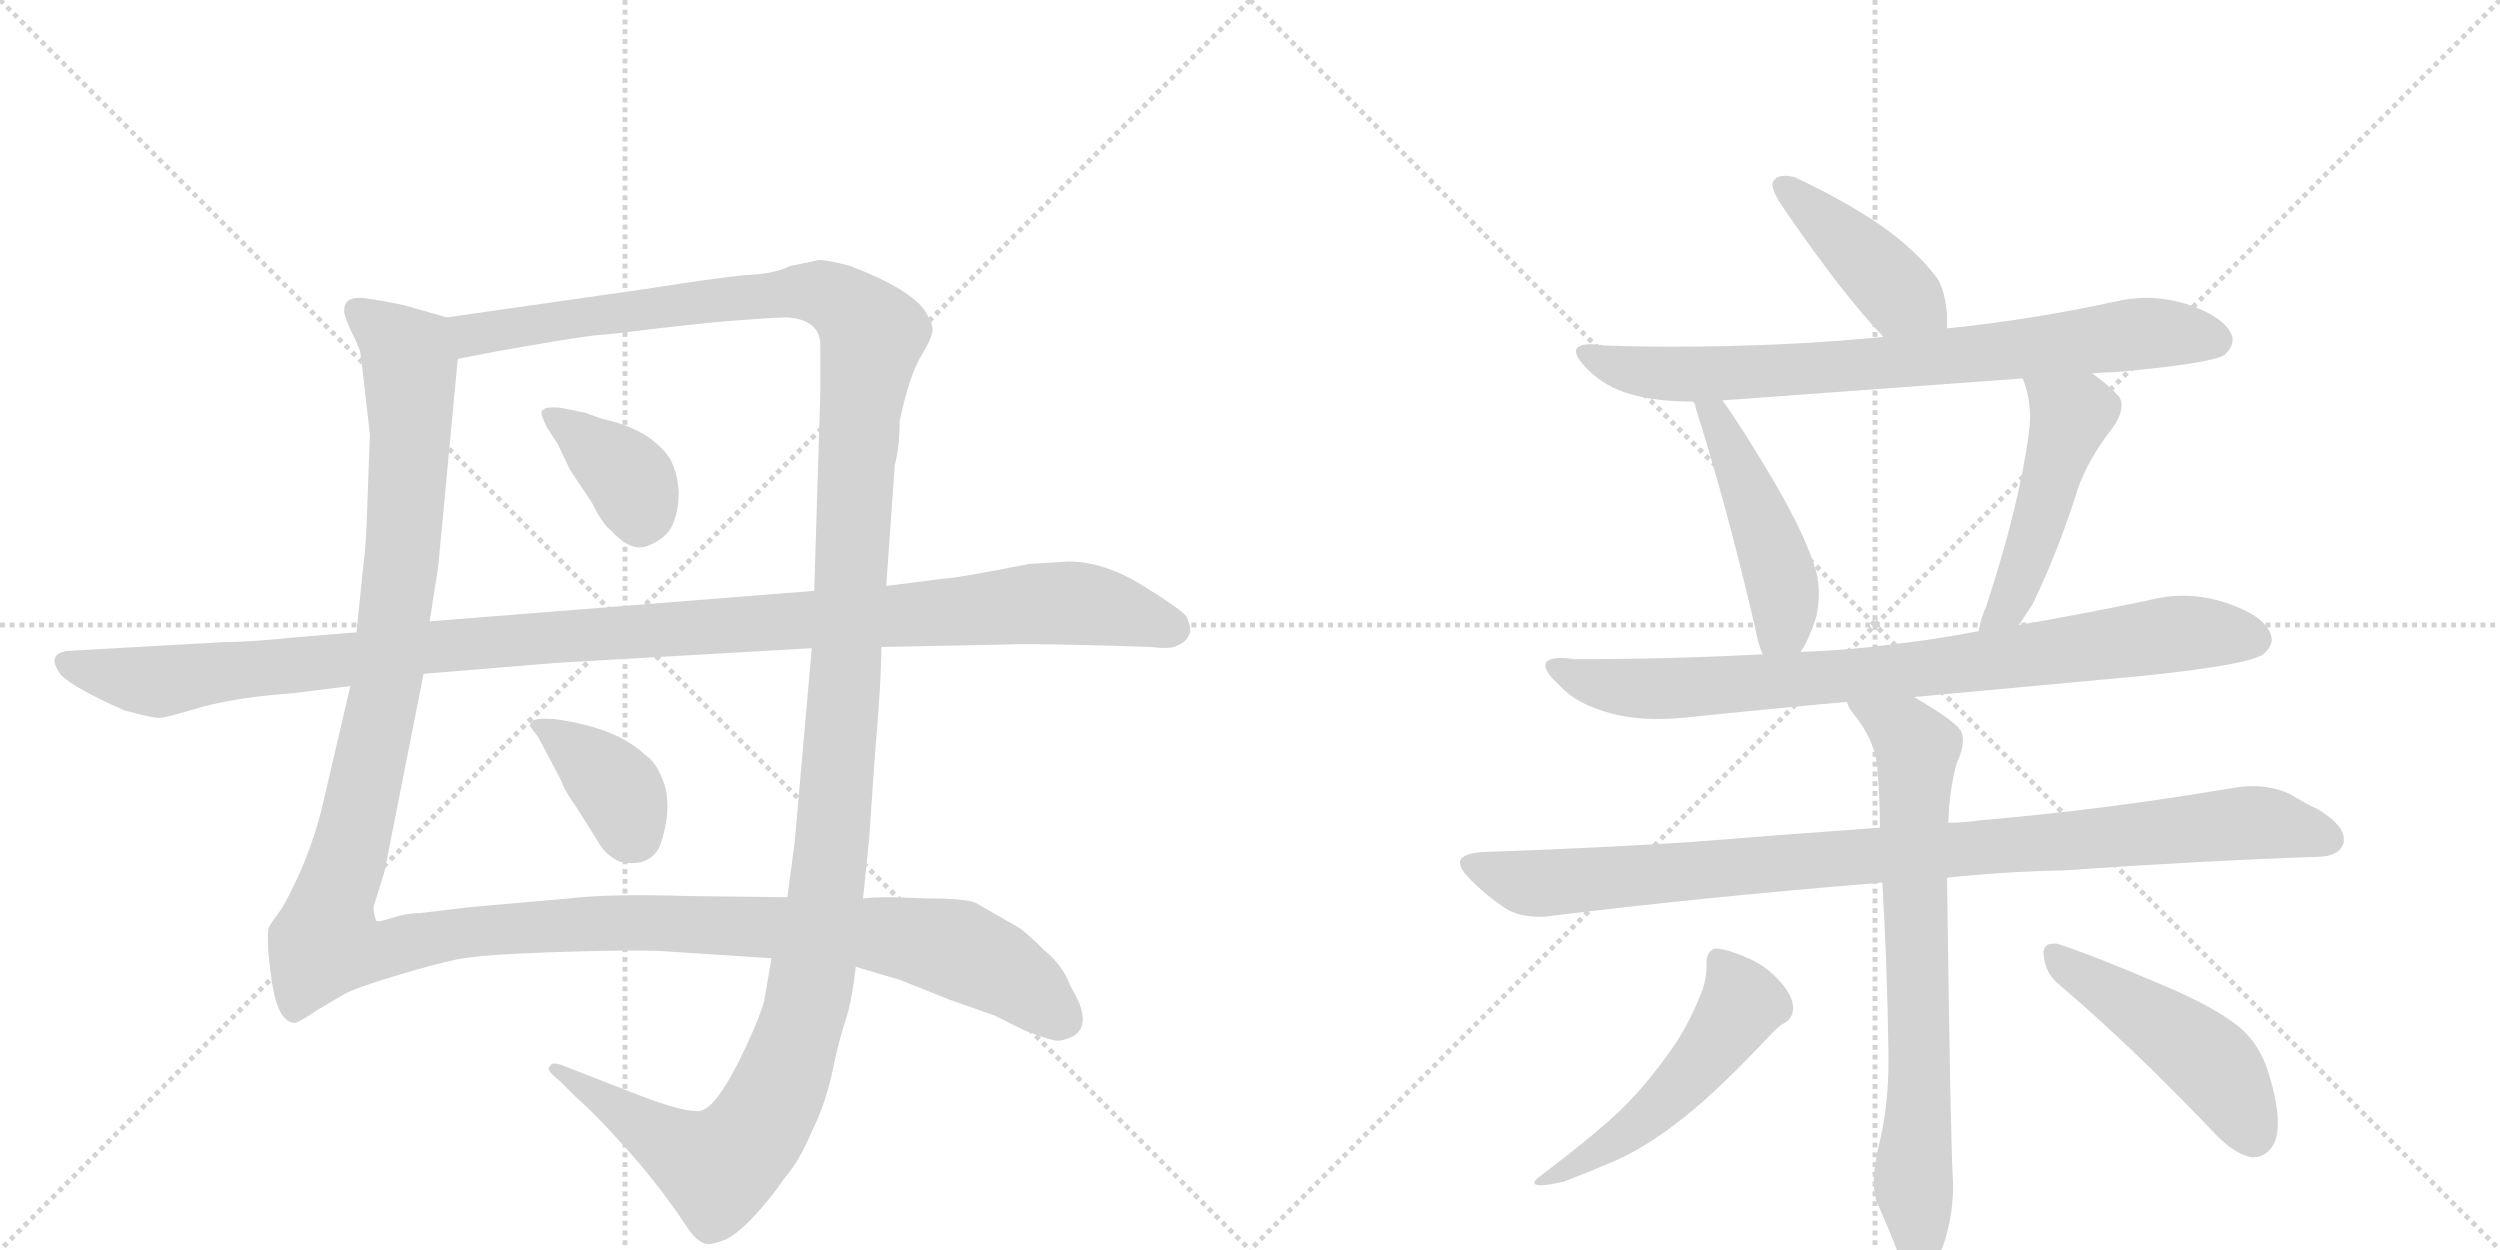 <svg version="1.1" viewBox="0 0 2048 1024" xmlns="http://www.w3.org/2000/svg">
  <g stroke="lightgray" stroke-dasharray="1,1" stroke-width="1" transform="scale(4, 4)">
    <line x1="0" y1="0" x2="256" y2="256"></line>
    <line x1="256" y1="0" x2="0" y2="256"></line>
    <line x1="128" y1="0" x2="128" y2="256"></line>
    <line x1="0" y1="128" x2="256" y2="128"></line>
    <line x1="256" y1="0" x2="512" y2="256"></line>
    <line x1="512" y1="0" x2="256" y2="256"></line>
    <line x1="384" y1="0" x2="384" y2="256"></line>
    <line x1="256" y1="128" x2="512" y2="128"></line>
  </g>
<g transform="scale(1, -1) translate(0, -850)">
   <style type="text/css">
    @keyframes keyframes0 {
      from {
       stroke: black;
       stroke-dashoffset: 1424;
       stroke-width: 128;
       }
       82% {
       animation-timing-function: step-end;
       stroke: black;
       stroke-dashoffset: 0;
       stroke-width: 128;
       }
       to {
       stroke: black;
       stroke-width: 1024;
       }
       }
       #make-me-a-hanzi-animation-0 {
         animation: keyframes0 1.409s both;
         animation-delay: 0s;
         animation-timing-function: linear;
       }
    @keyframes keyframes1 {
      from {
       stroke: black;
       stroke-dashoffset: 1476;
       stroke-width: 128;
       }
       83% {
       animation-timing-function: step-end;
       stroke: black;
       stroke-dashoffset: 0;
       stroke-width: 128;
       }
       to {
       stroke: black;
       stroke-width: 1024;
       }
       }
       #make-me-a-hanzi-animation-1 {
         animation: keyframes1 1.451s both;
         animation-delay: 1.409s;
         animation-timing-function: linear;
       }
    @keyframes keyframes2 {
      from {
       stroke: black;
       stroke-dashoffset: 373;
       stroke-width: 128;
       }
       55% {
       animation-timing-function: step-end;
       stroke: black;
       stroke-dashoffset: 0;
       stroke-width: 128;
       }
       to {
       stroke: black;
       stroke-width: 1024;
       }
       }
       #make-me-a-hanzi-animation-2 {
         animation: keyframes2 0.554s both;
         animation-delay: 2.86s;
         animation-timing-function: linear;
       }
    @keyframes keyframes3 {
      from {
       stroke: black;
       stroke-dashoffset: 381;
       stroke-width: 128;
       }
       55% {
       animation-timing-function: step-end;
       stroke: black;
       stroke-dashoffset: 0;
       stroke-width: 128;
       }
       to {
       stroke: black;
       stroke-width: 1024;
       }
       }
       #make-me-a-hanzi-animation-3 {
         animation: keyframes3 0.56s both;
         animation-delay: 3.414s;
         animation-timing-function: linear;
       }
    @keyframes keyframes4 {
      from {
       stroke: black;
       stroke-dashoffset: 1168;
       stroke-width: 128;
       }
       79% {
       animation-timing-function: step-end;
       stroke: black;
       stroke-dashoffset: 0;
       stroke-width: 128;
       }
       to {
       stroke: black;
       stroke-width: 1024;
       }
       }
       #make-me-a-hanzi-animation-4 {
         animation: keyframes4 1.201s both;
         animation-delay: 3.974s;
         animation-timing-function: linear;
       }
    @keyframes keyframes5 {
      from {
       stroke: black;
       stroke-dashoffset: 426;
       stroke-width: 128;
       }
       58% {
       animation-timing-function: step-end;
       stroke: black;
       stroke-dashoffset: 0;
       stroke-width: 128;
       }
       to {
       stroke: black;
       stroke-width: 1024;
       }
       }
       #make-me-a-hanzi-animation-5 {
         animation: keyframes5 0.597s both;
         animation-delay: 5.174s;
         animation-timing-function: linear;
       }
    @keyframes keyframes6 {
      from {
       stroke: black;
       stroke-dashoffset: 778;
       stroke-width: 128;
       }
       72% {
       animation-timing-function: step-end;
       stroke: black;
       stroke-dashoffset: 0;
       stroke-width: 128;
       }
       to {
       stroke: black;
       stroke-width: 1024;
       }
       }
       #make-me-a-hanzi-animation-6 {
         animation: keyframes6 0.883s both;
         animation-delay: 5.771s;
         animation-timing-function: linear;
       }
    @keyframes keyframes7 {
      from {
       stroke: black;
       stroke-dashoffset: 474;
       stroke-width: 128;
       }
       61% {
       animation-timing-function: step-end;
       stroke: black;
       stroke-dashoffset: 0;
       stroke-width: 128;
       }
       to {
       stroke: black;
       stroke-width: 1024;
       }
       }
       #make-me-a-hanzi-animation-7 {
         animation: keyframes7 0.636s both;
         animation-delay: 6.654s;
         animation-timing-function: linear;
       }
    @keyframes keyframes8 {
      from {
       stroke: black;
       stroke-dashoffset: 489;
       stroke-width: 128;
       }
       61% {
       animation-timing-function: step-end;
       stroke: black;
       stroke-dashoffset: 0;
       stroke-width: 128;
       }
       to {
       stroke: black;
       stroke-width: 1024;
       }
       }
       #make-me-a-hanzi-animation-8 {
         animation: keyframes8 0.648s both;
         animation-delay: 7.29s;
         animation-timing-function: linear;
       }
    @keyframes keyframes9 {
      from {
       stroke: black;
       stroke-dashoffset: 835;
       stroke-width: 128;
       }
       73% {
       animation-timing-function: step-end;
       stroke: black;
       stroke-dashoffset: 0;
       stroke-width: 128;
       }
       to {
       stroke: black;
       stroke-width: 1024;
       }
       }
       #make-me-a-hanzi-animation-9 {
         animation: keyframes9 0.93s both;
         animation-delay: 7.938s;
         animation-timing-function: linear;
       }
    @keyframes keyframes10 {
      from {
       stroke: black;
       stroke-dashoffset: 968;
       stroke-width: 128;
       }
       76% {
       animation-timing-function: step-end;
       stroke: black;
       stroke-dashoffset: 0;
       stroke-width: 128;
       }
       to {
       stroke: black;
       stroke-width: 1024;
       }
       }
       #make-me-a-hanzi-animation-10 {
         animation: keyframes10 1.038s both;
         animation-delay: 8.867s;
         animation-timing-function: linear;
       }
    @keyframes keyframes11 {
      from {
       stroke: black;
       stroke-dashoffset: 742;
       stroke-width: 128;
       }
       71% {
       animation-timing-function: step-end;
       stroke: black;
       stroke-dashoffset: 0;
       stroke-width: 128;
       }
       to {
       stroke: black;
       stroke-width: 1024;
       }
       }
       #make-me-a-hanzi-animation-11 {
         animation: keyframes11 0.854s both;
         animation-delay: 9.905s;
         animation-timing-function: linear;
       }
    @keyframes keyframes12 {
      from {
       stroke: black;
       stroke-dashoffset: 521;
       stroke-width: 128;
       }
       63% {
       animation-timing-function: step-end;
       stroke: black;
       stroke-dashoffset: 0;
       stroke-width: 128;
       }
       to {
       stroke: black;
       stroke-width: 1024;
       }
       }
       #make-me-a-hanzi-animation-12 {
         animation: keyframes12 0.674s both;
         animation-delay: 10.759s;
         animation-timing-function: linear;
       }
    @keyframes keyframes13 {
      from {
       stroke: black;
       stroke-dashoffset: 480;
       stroke-width: 128;
       }
       61% {
       animation-timing-function: step-end;
       stroke: black;
       stroke-dashoffset: 0;
       stroke-width: 128;
       }
       to {
       stroke: black;
       stroke-width: 1024;
       }
       }
       #make-me-a-hanzi-animation-13 {
         animation: keyframes13 0.641s both;
         animation-delay: 11.433s;
         animation-timing-function: linear;
       }
</style>
<path d="M 366 590 L 331 600 Q 312 604 297 606 Q 282 607 282 596 Q 281 594 287 580 Q 294 566 295 562 Q 296 557 303 494 L 301 439 Q 300 403 298 390 L 292 332 L 287 288 L 263 185 Q 252 143 231 106 Q 222 94 220 90 Q 218 76 223 44 Q 228 12 242 12 Q 249 15 259 22 L 281 35 Q 289 40 322 50 Q 355 60 374 64 Q 393 68 454 70 Q 514 72 540 71 L 632 65 L 701 58 L 738 47 L 778 31 L 815 18 L 839 6 Q 857 -1 863 -2 Q 868 -4 879 1 Q 896 11 877 42 Q 871 59 855 72 Q 839 88 833 91 L 800 110 Q 793 114 760 114 L 731 115 Q 715 115 707 114 L 645 115 L 562 116 Q 500 118 466 114 L 386 107 L 344 102 Q 333 102 321 98 Q 309 94 308 96 Q 306 102 306 107 L 315 136 L 347 298 L 352 341 L 359 386 L 375 556 C 378 586 378 587 366 590 Z" fill="lightgray"></path> 
<path d="M 671 637 L 647 632 Q 635 626 616 625 Q 597 624 527 613 L 366 590 C 336 586 346 550 375 556 L 406 562 Q 462 572 485 575 Q 508 577 523 579 Q 537 581 585 586 Q 633 590 645 590 Q 672 588 672 567 L 672 528 L 667 366 L 665 319 L 651 160 L 645 115 L 632 65 L 626 30 Q 621 12 604 -22 Q 586 -57 574 -60 Q 562 -62 523 -47 L 464 -24 Q 452 -19 451 -23 Q 446 -26 458 -35 L 471 -48 Q 485 -60 504 -81 Q 536 -115 562 -154 Q 571 -168 579 -169 Q 582 -170 593 -166 Q 603 -162 618 -146 Q 632 -131 642 -116 Q 655 -101 665 -77 Q 675 -57 681 -32 Q 686 -8 689 2 L 695 22 Q 699 38 701 58 L 707 114 L 712 163 L 717 235 Q 722 292 722 320 L 726 370 L 733 469 Q 737 484 737 505 Q 745 543 755 559 Q 764 574 764 580 Q 764 585 758 595 Q 746 613 697 632 Q 678 637 671 637 Z" fill="lightgray"></path> 
<path d="M 493 507 L 479 512 L 459 516 Q 446 517 445 514 Q 441 514 448 500 L 457 486 L 467 465 L 485 438 Q 494 420 500 416 Q 517 397 531 403 Q 544 408 550 418 Q 556 430 556 447 Q 555 463 549 474 Q 543 484 528 494 Q 512 503 493 507 Z" fill="lightgray"></path> 
<path d="M 441 246 L 460 210 Q 462 203 472 189 L 489 162 Q 496 149 508 144 Q 533 139 541 158 Q 550 185 545 205 Q 539 225 528 232 Q 505 254 454 261 Q 438 262 436 259 Q 433 256 435 254 L 441 246 Z" fill="lightgray"></path> 
<path d="M 292 332 L 243 328 Q 205 324 184 324 L 59 317 Q 36 316 50 297 Q 61 286 102 268 Q 128 261 132 262 Q 135 262 166 271 Q 196 279 239 282 L 287 288 L 347 298 L 456 307 L 665 319 L 722 320 L 824 322 Q 837 323 911 321 L 943 320 Q 959 318 964 321 Q 972 324 974 330 Q 977 333 972 345 Q 966 352 935 371 Q 904 390 875 390 L 843 388 Q 782 376 773 376 L 726 370 L 667 366 L 352 341 L 292 332 Z" fill="lightgray"></path> 
<path d="M 1595 581 L 1595 593 Q 1593 613 1587 622 Q 1576 637 1557 653 Q 1527 678 1470 705 Q 1465 706 1462 706 Q 1456 706 1453 702 Q 1452 701 1452 699 Q 1452 693 1460 681 Q 1510 608 1543 574 C 1564 552 1595 551 1595 581 Z" fill="lightgray"></path> 
<path d="M 1714 544 Q 1722 545 1731 545 Q 1810 552 1822 559 Q 1829 565 1829 572 Q 1829 574 1828 576 Q 1822 590 1794 600 Q 1776 606 1758 606 Q 1746 606 1733 603 Q 1664 588 1595 581 L 1543 574 Q 1461 566 1370 566 Q 1342 566 1314 567 Q 1308 568 1303 568 Q 1291 568 1291 562 Q 1291 557 1301 547 Q 1315 533 1336 527 Q 1357 521 1387 521 L 1411 522 L 1657 540 L 1714 544 Z" fill="lightgray"></path> 
<path d="M 1387 521 Q 1389 519 1389 516 Q 1414 438 1438 335 Q 1440 323 1444 314 C 1455 286 1459 290 1475 316 Q 1482 326 1488 345 Q 1490 355 1490 364 Q 1490 373 1488 381 Q 1480 410 1453 456 Q 1427 500 1411 522 C 1394 546 1376 549 1387 521 Z" fill="lightgray"></path> 
<path d="M 1654 338 L 1665 355 Q 1686 398 1702 449 Q 1710 473 1731 500 Q 1738 510 1738 518 Q 1738 522 1736 525 Q 1727 535 1714 544 C 1690 562 1647 568 1657 540 Q 1663 525 1663 508 Q 1663 502 1662 495 Q 1654 435 1627 353 Q 1622 342 1621 333 C 1615 304 1638 313 1654 338 Z" fill="lightgray"></path> 
<path d="M 1568 279 L 1752 296 Q 1841 305 1854 314 Q 1861 320 1861 326 Q 1861 328 1860 331 Q 1854 346 1824 356 Q 1806 362 1788 362 Q 1774 362 1759 358 Q 1706 347 1654 338 L 1621 333 Q 1585 326 1549 322 Q 1511 317 1475 316 L 1444 314 Q 1369 310 1290 310 Q 1284 311 1279 311 Q 1266 311 1266 305 Q 1266 299 1278 288 Q 1291 274 1315 267 Q 1333 261 1359 261 Q 1368 261 1379 262 Q 1446 269 1513 275 L 1568 279 Z" fill="lightgray"></path> 
<path d="M 1595 131 Q 1642 136 1691 137 Q 1806 145 1897 148 Q 1917 148 1920 160 L 1920 163 Q 1920 174 1899 187 Q 1890 191 1875 200 Q 1861 206 1845 206 Q 1839 206 1832 205 Q 1727 187 1622 178 Q 1608 176 1596 176 L 1540 172 Q 1457 166 1382 160 Q 1302 155 1215 152 Q 1196 151 1196 143 Q 1196 138 1205 129 Q 1218 116 1233 106 Q 1244 99 1261 99 Q 1267 99 1273 100 Q 1395 115 1542 127 L 1595 131 Z" fill="lightgray"></path> 
<path d="M 1542 127 Q 1546 60 1547 -12 L 1547 -20 Q 1547 -57 1539 -89 Q 1535 -106 1535 -118 Q 1535 -129 1538 -136 Q 1547 -156 1554 -174 Q 1561 -190 1567 -193 Q 1570 -195 1573 -195 Q 1576 -195 1580 -191 Q 1587 -185 1593 -167 Q 1600 -145 1600 -120 Q 1598 -94 1595 131 L 1596 176 Q 1597 204 1603 225 Q 1608 235 1608 244 Q 1608 247 1607 250 Q 1604 258 1568 279 C 1542 295 1497 301 1513 275 Q 1514 271 1517 267 Q 1537 243 1538 219 Q 1540 196 1540 172 L 1542 127 Z" fill="lightgray"></path> 
<path d="M 1395 40 Q 1384 11 1369 -10 Q 1350 -37 1331 -56 Q 1310 -77 1261 -114 Q 1257 -117 1257 -119 Q 1257 -121 1262 -121 Q 1268 -121 1281 -118 Q 1302 -110 1323 -101 Q 1350 -89 1380 -65 Q 1409 -42 1452 4 Q 1459 11 1462 12 Q 1469 16 1469 25 Q 1468 35 1459 45 Q 1447 59 1432 65 Q 1414 73 1405 73 Q 1398 71 1398 61 L 1398 57 Q 1398 50 1395 40 Z" fill="lightgray"></path> 
<path d="M 1811 -75 Q 1829 -95 1844 -98 L 1846 -98 Q 1855 -98 1861 -90 Q 1866 -83 1866 -70 Q 1866 -54 1859 -31 Q 1852 -6 1834 9 Q 1813 26 1767 45 Q 1713 68 1685 77 L 1682 77 Q 1674 77 1674 69 Q 1675 54 1685 45 Q 1744 -5 1811 -75 Z" fill="lightgray"></path> 
      <clipPath id="make-me-a-hanzi-clip-0">
      <path d="M 366 590 L 331 600 Q 312 604 297 606 Q 282 607 282 596 Q 281 594 287 580 Q 294 566 295 562 Q 296 557 303 494 L 301 439 Q 300 403 298 390 L 292 332 L 287 288 L 263 185 Q 252 143 231 106 Q 222 94 220 90 Q 218 76 223 44 Q 228 12 242 12 Q 249 15 259 22 L 281 35 Q 289 40 322 50 Q 355 60 374 64 Q 393 68 454 70 Q 514 72 540 71 L 632 65 L 701 58 L 738 47 L 778 31 L 815 18 L 839 6 Q 857 -1 863 -2 Q 868 -4 879 1 Q 896 11 877 42 Q 871 59 855 72 Q 839 88 833 91 L 800 110 Q 793 114 760 114 L 731 115 Q 715 115 707 114 L 645 115 L 562 116 Q 500 118 466 114 L 386 107 L 344 102 Q 333 102 321 98 Q 309 94 308 96 Q 306 102 306 107 L 315 136 L 347 298 L 352 341 L 359 386 L 375 556 C 378 586 378 587 366 590 Z" fill="lightgray"></path>
      </clipPath>
      <path clip-path="url(#make-me-a-hanzi-clip-0)" d="M 293 596 L 334 559 L 336 489 L 318 296 L 267 78 L 305 70 L 381 86 L 521 95 L 725 84 L 782 73 L 815 58 L 870 16 " fill="none" id="make-me-a-hanzi-animation-0" stroke-dasharray="1296 2592" stroke-linecap="round"></path>

      <clipPath id="make-me-a-hanzi-clip-1">
      <path d="M 671 637 L 647 632 Q 635 626 616 625 Q 597 624 527 613 L 366 590 C 336 586 346 550 375 556 L 406 562 Q 462 572 485 575 Q 508 577 523 579 Q 537 581 585 586 Q 633 590 645 590 Q 672 588 672 567 L 672 528 L 667 366 L 665 319 L 651 160 L 645 115 L 632 65 L 626 30 Q 621 12 604 -22 Q 586 -57 574 -60 Q 562 -62 523 -47 L 464 -24 Q 452 -19 451 -23 Q 446 -26 458 -35 L 471 -48 Q 485 -60 504 -81 Q 536 -115 562 -154 Q 571 -168 579 -169 Q 582 -170 593 -166 Q 603 -162 618 -146 Q 632 -131 642 -116 Q 655 -101 665 -77 Q 675 -57 681 -32 Q 686 -8 689 2 L 695 22 Q 699 38 701 58 L 707 114 L 712 163 L 717 235 Q 722 292 722 320 L 726 370 L 733 469 Q 737 484 737 505 Q 745 543 755 559 Q 764 574 764 580 Q 764 585 758 595 Q 746 613 697 632 Q 678 637 671 637 Z" fill="lightgray"></path>
      </clipPath>
      <path clip-path="url(#make-me-a-hanzi-clip-1)" d="M 374 586 L 395 576 L 647 611 L 673 610 L 694 600 L 715 574 L 704 505 L 676 110 L 661 27 L 638 -43 L 619 -77 L 587 -107 L 457 -27 " fill="none" id="make-me-a-hanzi-animation-1" stroke-dasharray="1348 2696" stroke-linecap="round"></path>

      <clipPath id="make-me-a-hanzi-clip-2">
      <path d="M 493 507 L 479 512 L 459 516 Q 446 517 445 514 Q 441 514 448 500 L 457 486 L 467 465 L 485 438 Q 494 420 500 416 Q 517 397 531 403 Q 544 408 550 418 Q 556 430 556 447 Q 555 463 549 474 Q 543 484 528 494 Q 512 503 493 507 Z" fill="lightgray"></path>
      </clipPath>
      <path clip-path="url(#make-me-a-hanzi-clip-2)" d="M 453 508 L 518 455 L 524 422 " fill="none" id="make-me-a-hanzi-animation-2" stroke-dasharray="245 490" stroke-linecap="round"></path>

      <clipPath id="make-me-a-hanzi-clip-3">
      <path d="M 441 246 L 460 210 Q 462 203 472 189 L 489 162 Q 496 149 508 144 Q 533 139 541 158 Q 550 185 545 205 Q 539 225 528 232 Q 505 254 454 261 Q 438 262 436 259 Q 433 256 435 254 L 441 246 Z" fill="lightgray"></path>
      </clipPath>
      <path clip-path="url(#make-me-a-hanzi-clip-3)" d="M 440 256 L 461 245 L 501 209 L 520 166 " fill="none" id="make-me-a-hanzi-animation-3" stroke-dasharray="253 506" stroke-linecap="round"></path>

      <clipPath id="make-me-a-hanzi-clip-4">
      <path d="M 292 332 L 243 328 Q 205 324 184 324 L 59 317 Q 36 316 50 297 Q 61 286 102 268 Q 128 261 132 262 Q 135 262 166 271 Q 196 279 239 282 L 287 288 L 347 298 L 456 307 L 665 319 L 722 320 L 824 322 Q 837 323 911 321 L 943 320 Q 959 318 964 321 Q 972 324 974 330 Q 977 333 972 345 Q 966 352 935 371 Q 904 390 875 390 L 843 388 Q 782 376 773 376 L 726 370 L 667 366 L 352 341 L 292 332 Z" fill="lightgray"></path>
      </clipPath>
      <path clip-path="url(#make-me-a-hanzi-clip-4)" d="M 55 307 L 135 292 L 348 320 L 850 356 L 889 355 L 960 336 " fill="none" id="make-me-a-hanzi-animation-4" stroke-dasharray="1040 2080" stroke-linecap="round"></path>

      <clipPath id="make-me-a-hanzi-clip-5">
      <path d="M 1595 581 L 1595 593 Q 1593 613 1587 622 Q 1576 637 1557 653 Q 1527 678 1470 705 Q 1465 706 1462 706 Q 1456 706 1453 702 Q 1452 701 1452 699 Q 1452 693 1460 681 Q 1510 608 1543 574 C 1564 552 1595 551 1595 581 Z" fill="lightgray"></path>
      </clipPath>
      <path clip-path="url(#make-me-a-hanzi-clip-5)" d="M 1460 698 L 1555 609 L 1588 587 " fill="none" id="make-me-a-hanzi-animation-5" stroke-dasharray="298 596" stroke-linecap="round"></path>

      <clipPath id="make-me-a-hanzi-clip-6">
      <path d="M 1714 544 Q 1722 545 1731 545 Q 1810 552 1822 559 Q 1829 565 1829 572 Q 1829 574 1828 576 Q 1822 590 1794 600 Q 1776 606 1758 606 Q 1746 606 1733 603 Q 1664 588 1595 581 L 1543 574 Q 1461 566 1370 566 Q 1342 566 1314 567 Q 1308 568 1303 568 Q 1291 568 1291 562 Q 1291 557 1301 547 Q 1315 533 1336 527 Q 1357 521 1387 521 L 1411 522 L 1657 540 L 1714 544 Z" fill="lightgray"></path>
      </clipPath>
      <path clip-path="url(#make-me-a-hanzi-clip-6)" d="M 1299 561 L 1325 549 L 1368 543 L 1571 555 L 1754 577 L 1816 571 " fill="none" id="make-me-a-hanzi-animation-6" stroke-dasharray="650 1300" stroke-linecap="round"></path>

      <clipPath id="make-me-a-hanzi-clip-7">
      <path d="M 1387 521 Q 1389 519 1389 516 Q 1414 438 1438 335 Q 1440 323 1444 314 C 1455 286 1459 290 1475 316 Q 1482 326 1488 345 Q 1490 355 1490 364 Q 1490 373 1488 381 Q 1480 410 1453 456 Q 1427 500 1411 522 C 1394 546 1376 549 1387 521 Z" fill="lightgray"></path>
      </clipPath>
      <path clip-path="url(#make-me-a-hanzi-clip-7)" d="M 1393 521 L 1405 509 L 1431 454 L 1460 372 L 1461 338 L 1451 322 " fill="none" id="make-me-a-hanzi-animation-7" stroke-dasharray="346 692" stroke-linecap="round"></path>

      <clipPath id="make-me-a-hanzi-clip-8">
      <path d="M 1654 338 L 1665 355 Q 1686 398 1702 449 Q 1710 473 1731 500 Q 1738 510 1738 518 Q 1738 522 1736 525 Q 1727 535 1714 544 C 1690 562 1647 568 1657 540 Q 1663 525 1663 508 Q 1663 502 1662 495 Q 1654 435 1627 353 Q 1622 342 1621 333 C 1615 304 1638 313 1654 338 Z" fill="lightgray"></path>
      </clipPath>
      <path clip-path="url(#make-me-a-hanzi-clip-8)" d="M 1664 537 L 1697 510 L 1657 381 L 1644 353 L 1626 337 " fill="none" id="make-me-a-hanzi-animation-8" stroke-dasharray="361 722" stroke-linecap="round"></path>

      <clipPath id="make-me-a-hanzi-clip-9">
      <path d="M 1568 279 L 1752 296 Q 1841 305 1854 314 Q 1861 320 1861 326 Q 1861 328 1860 331 Q 1854 346 1824 356 Q 1806 362 1788 362 Q 1774 362 1759 358 Q 1706 347 1654 338 L 1621 333 Q 1585 326 1549 322 Q 1511 317 1475 316 L 1444 314 Q 1369 310 1290 310 Q 1284 311 1279 311 Q 1266 311 1266 305 Q 1266 299 1278 288 Q 1291 274 1315 267 Q 1333 261 1359 261 Q 1368 261 1379 262 Q 1446 269 1513 275 L 1568 279 Z" fill="lightgray"></path>
      </clipPath>
      <path clip-path="url(#make-me-a-hanzi-clip-9)" d="M 1274 304 L 1292 294 L 1327 287 L 1384 286 L 1574 302 L 1792 332 L 1847 326 " fill="none" id="make-me-a-hanzi-animation-9" stroke-dasharray="707 1414" stroke-linecap="round"></path>

      <clipPath id="make-me-a-hanzi-clip-10">
      <path d="M 1595 131 Q 1642 136 1691 137 Q 1806 145 1897 148 Q 1917 148 1920 160 L 1920 163 Q 1920 174 1899 187 Q 1890 191 1875 200 Q 1861 206 1845 206 Q 1839 206 1832 205 Q 1727 187 1622 178 Q 1608 176 1596 176 L 1540 172 Q 1457 166 1382 160 Q 1302 155 1215 152 Q 1196 151 1196 143 Q 1196 138 1205 129 Q 1218 116 1233 106 Q 1244 99 1261 99 Q 1267 99 1273 100 Q 1395 115 1542 127 L 1595 131 Z" fill="lightgray"></path>
      </clipPath>
      <path clip-path="url(#make-me-a-hanzi-clip-10)" d="M 1203 142 L 1265 126 L 1841 176 L 1909 162 " fill="none" id="make-me-a-hanzi-animation-10" stroke-dasharray="840 1680" stroke-linecap="round"></path>

      <clipPath id="make-me-a-hanzi-clip-11">
      <path d="M 1542 127 Q 1546 60 1547 -12 L 1547 -20 Q 1547 -57 1539 -89 Q 1535 -106 1535 -118 Q 1535 -129 1538 -136 Q 1547 -156 1554 -174 Q 1561 -190 1567 -193 Q 1570 -195 1573 -195 Q 1576 -195 1580 -191 Q 1587 -185 1593 -167 Q 1600 -145 1600 -120 Q 1598 -94 1595 131 L 1596 176 Q 1597 204 1603 225 Q 1608 235 1608 244 Q 1608 247 1607 250 Q 1604 258 1568 279 C 1542 295 1497 301 1513 275 Q 1514 271 1517 267 Q 1537 243 1538 219 Q 1540 196 1540 172 L 1542 127 Z" fill="lightgray"></path>
      </clipPath>
      <path clip-path="url(#make-me-a-hanzi-clip-11)" d="M 1520 274 L 1570 237 L 1573 -36 L 1567 -115 L 1573 -186 " fill="none" id="make-me-a-hanzi-animation-11" stroke-dasharray="614 1228" stroke-linecap="round"></path>

      <clipPath id="make-me-a-hanzi-clip-12">
      <path d="M 1395 40 Q 1384 11 1369 -10 Q 1350 -37 1331 -56 Q 1310 -77 1261 -114 Q 1257 -117 1257 -119 Q 1257 -121 1262 -121 Q 1268 -121 1281 -118 Q 1302 -110 1323 -101 Q 1350 -89 1380 -65 Q 1409 -42 1452 4 Q 1459 11 1462 12 Q 1469 16 1469 25 Q 1468 35 1459 45 Q 1447 59 1432 65 Q 1414 73 1405 73 Q 1398 71 1398 61 L 1398 57 Q 1398 50 1395 40 Z" fill="lightgray"></path>
      </clipPath>
      <path clip-path="url(#make-me-a-hanzi-clip-12)" d="M 1409 63 L 1427 28 L 1404 -7 L 1339 -72 L 1298 -101 L 1260 -118 " fill="none" id="make-me-a-hanzi-animation-12" stroke-dasharray="393 786" stroke-linecap="round"></path>

      <clipPath id="make-me-a-hanzi-clip-13">
      <path d="M 1811 -75 Q 1829 -95 1844 -98 L 1846 -98 Q 1855 -98 1861 -90 Q 1866 -83 1866 -70 Q 1866 -54 1859 -31 Q 1852 -6 1834 9 Q 1813 26 1767 45 Q 1713 68 1685 77 L 1682 77 Q 1674 77 1674 69 Q 1675 54 1685 45 Q 1744 -5 1811 -75 Z" fill="lightgray"></path>
      </clipPath>
      <path clip-path="url(#make-me-a-hanzi-clip-13)" d="M 1684 68 L 1813 -22 L 1846 -80 " fill="none" id="make-me-a-hanzi-animation-13" stroke-dasharray="352 704" stroke-linecap="round"></path>

</g>
</svg>
